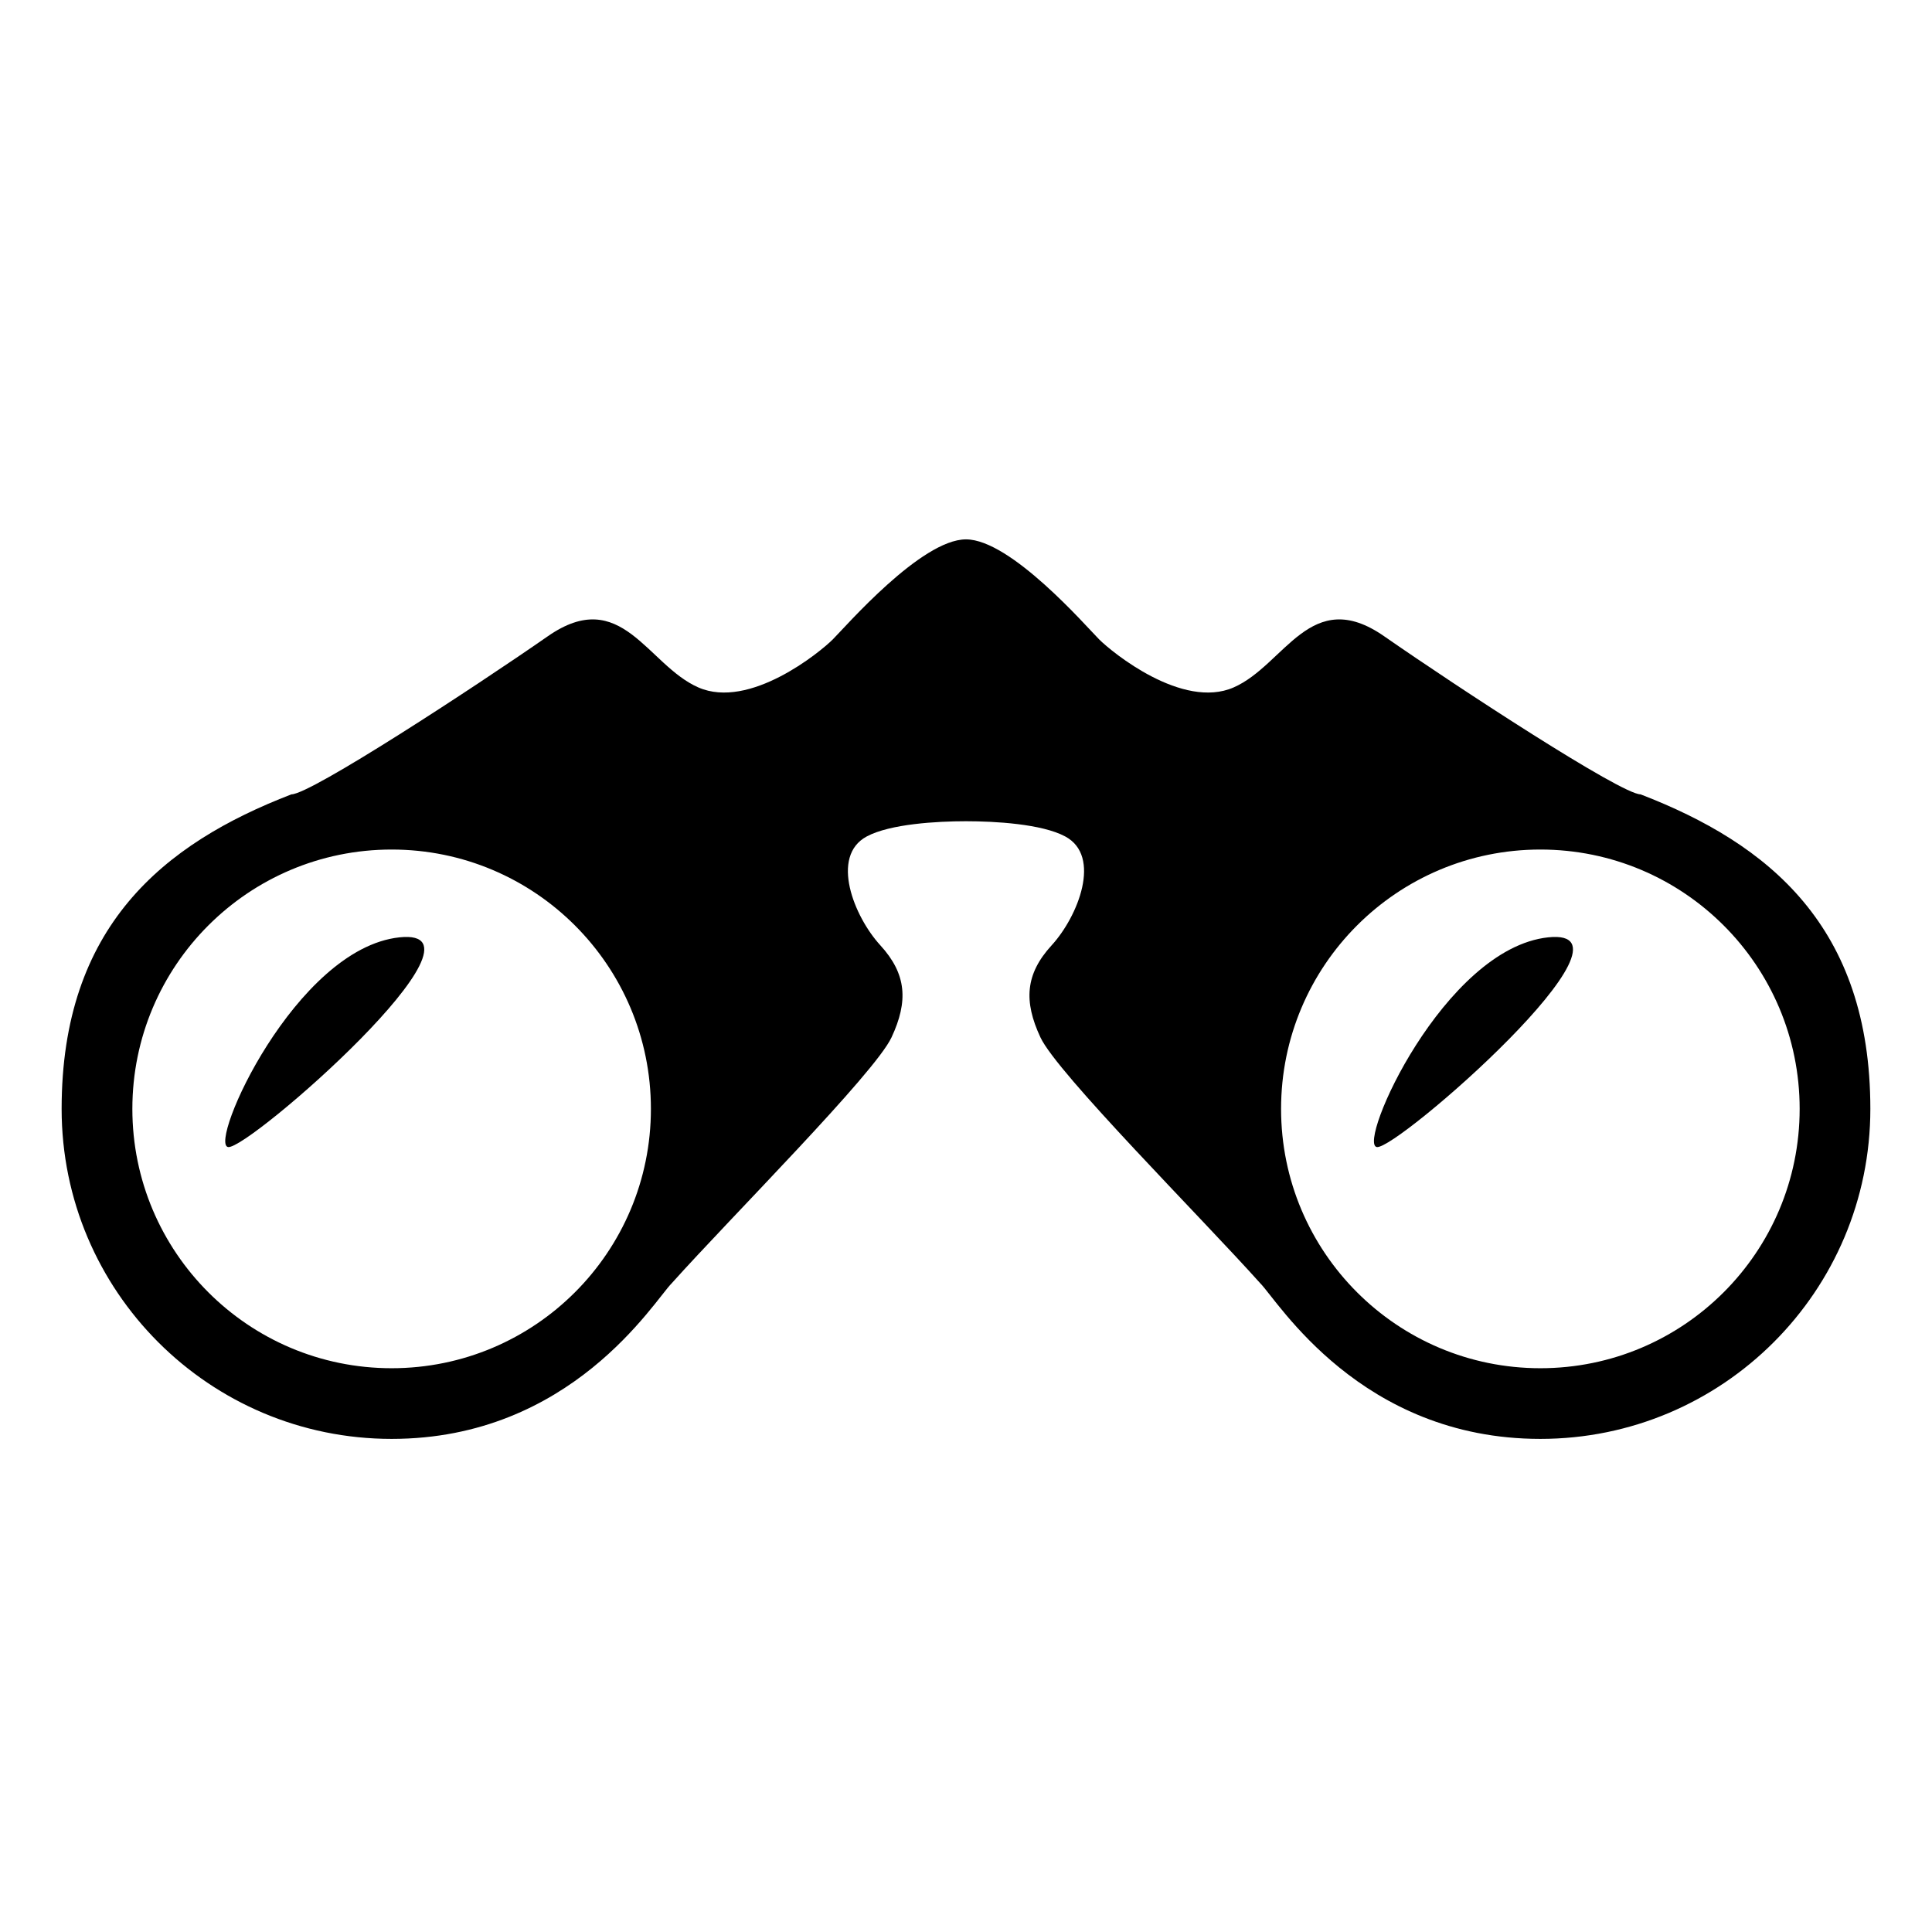 <svg xmlns="http://www.w3.org/2000/svg" xmlns:xlink="http://www.w3.org/1999/xlink" version="1.1" x="0px" y="0px" viewBox="0 0 100 100" enable-background="new 0 0 100 100" xml:space="preserve"><path fill="#000000" d="M84.913,41.115c-0.994,0-9.46-5.533-13.271-8.184c-3.811-2.651-5.138,1.491-7.789,2.65  c-2.65,1.16-6.297-1.822-6.96-2.485c-0.662-0.664-4.575-5.178-6.894-5.178s-6.231,4.515-6.894,5.178  c-0.662,0.663-4.309,3.645-6.959,2.485c-2.65-1.159-3.979-5.301-7.789-2.65c-3.81,2.65-12.277,8.184-13.271,8.184  C8.449,43.67,3.19,47.961,3.19,57.396c0,9.434,7.647,17.081,17.081,17.081c9.302,0,13.583-7.139,14.498-8.056  c3.051-3.406,10.508-10.863,11.377-12.728c0.87-1.863,0.787-3.272-0.58-4.764c-1.368-1.492-2.608-4.611-0.704-5.634  c1.214-0.651,3.646-0.788,5.137-0.788s3.923,0.136,5.137,0.788c1.904,1.022,0.664,4.142-0.703,5.634  c-1.367,1.491-1.451,2.9-0.581,4.764c0.87,1.864,8.327,9.321,11.378,12.728c0.914,0.917,5.197,8.056,14.498,8.056  c9.435,0,17.081-7.647,17.081-17.081C96.81,47.961,91.551,43.67,84.913,41.115z M20.271,70.819c-7.415,0-13.42-6.012-13.42-13.423  c0-7.415,6.006-13.424,13.42-13.424c7.414,0,13.42,6.009,13.42,13.424C33.692,64.808,27.686,70.819,20.271,70.819z M79.729,70.819  c-7.415,0-13.421-6.012-13.421-13.423c0-7.415,6.006-13.424,13.421-13.424c7.414,0,13.421,6.009,13.421,13.424  C93.149,64.808,87.143,70.819,79.729,70.819z"></path><path fill="#000000" d="M11.807,59.371c1.033,0.164,14.255-11.434,8.867-10.854S10.773,59.206,11.807,59.371z"></path><path fill="#000000" d="M71.264,59.371c1.033,0.164,14.256-11.434,8.867-10.854C74.741,49.096,70.23,59.206,71.264,59.371z"></path></svg>